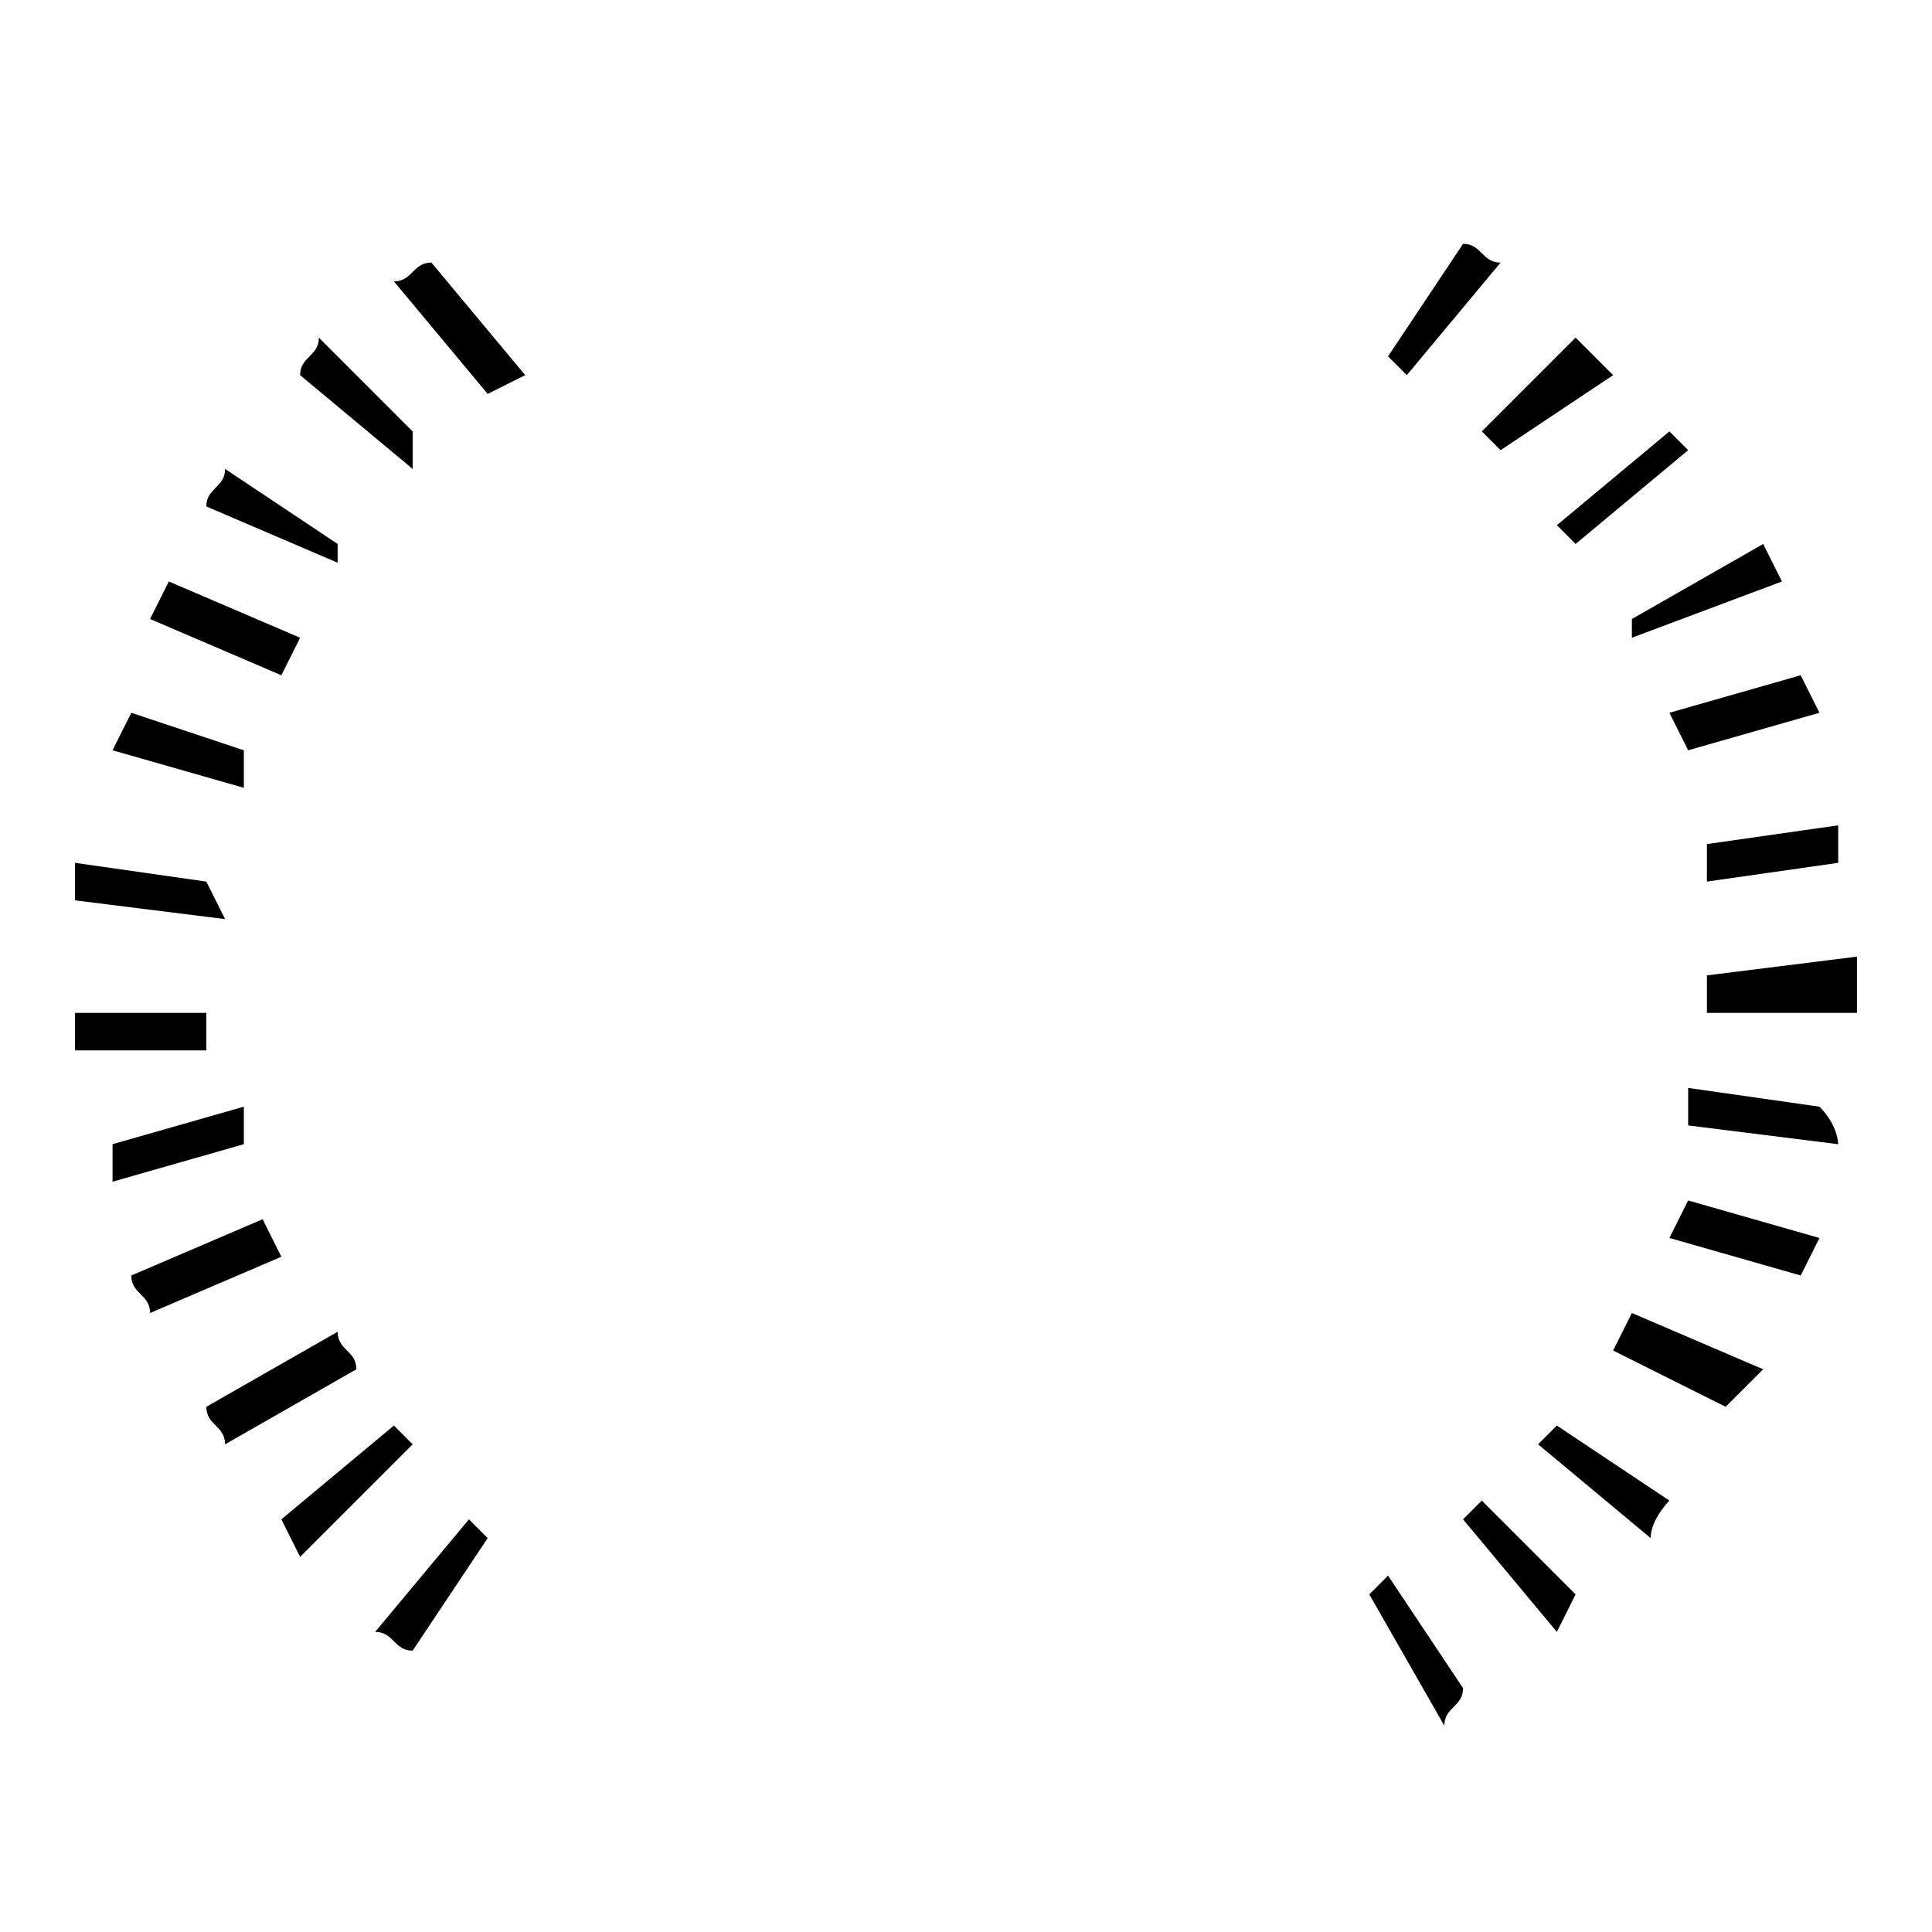 <?xml version="1.0" encoding="utf-8"?>
<!-- Generator: Adobe Illustrator 25.2.1, SVG Export Plug-In . SVG Version: 6.00 Build 0)  -->
<svg version="1.1" id="Capa_1" xmlns="http://www.w3.org/2000/svg" xmlns:xlink="http://www.w3.org/1999/xlink" x="0px" y="0px"
	 viewBox="0 0 10.3 10.3" style="enable-background:new 0 0 10.3 10.3;" xml:space="preserve">
<g>
	<path d="M7.7,9.2L7.3,8.5c0,0,0.1-0.1,0.1-0.1L7.8,9C7.8,9.1,7.7,9.1,7.7,9.2z M2.2,8.8C2.1,8.8,2.1,8.7,2,8.7l0.5-0.6
		c0,0,0.1,0.1,0.1,0.1L2.2,8.8z M8.3,8.7L7.8,8.1L7.9,8l0.5,0.5L8.3,8.7z M1.6,8.3L1.5,8.1l0.6-0.5l0.1,0.1L1.6,8.3z M8.8,8.2
		L8.2,7.7c0,0,0.1-0.1,0.1-0.1L8.9,8C8.9,8,8.8,8.1,8.8,8.2z M1.2,7.7c0-0.1-0.1-0.1-0.1-0.2l0.7-0.4c0,0.1,0.1,0.1,0.1,0.2L1.2,7.7
		z M9.2,7.5L8.6,7.2L8.7,7l0.7,0.3L9.2,7.5z M0.8,7c0-0.1-0.1-0.1-0.1-0.2l0.7-0.3l0.1,0.2L0.8,7z M9.6,6.8L8.9,6.6l0.1-0.2l0.7,0.2
		L9.6,6.8z M0.6,6.3l0-0.2l0.7-0.2l0,0.2L0.6,6.3z M9.8,6.1L9,6c0-0.1,0-0.1,0-0.2l0.7,0.1C9.8,6,9.8,6.1,9.8,6.1z M0.4,5.6
		c0-0.1,0-0.1,0-0.2l0.7,0c0,0.1,0,0.1,0,0.2L0.4,5.6z M9.9,5.4l-0.8,0l0-0.2l0.8-0.1v0.1C9.9,5.2,9.9,5.3,9.9,5.4z M1.2,4.9
		L0.4,4.8c0-0.1,0-0.1,0-0.2l0.7,0.1L1.2,4.9z M9.1,4.7l0-0.2l0.7-0.1c0,0.1,0,0.1,0,0.2L9.1,4.7z M1.3,4.2L0.6,4l0.1-0.2L1.3,4
		L1.3,4.2z M9,4L8.9,3.8l0.7-0.2l0.1,0.2L9,4z M1.5,3.6L0.8,3.3l0.1-0.2l0.7,0.3L1.5,3.6z M8.7,3.4L8.7,3.3l0.7-0.4l0.1,0.2L8.7,3.4
		z M1.8,3L1.1,2.7c0-0.1,0.1-0.1,0.1-0.2l0.6,0.4L1.8,3z M8.4,2.9c0,0-0.1-0.1-0.1-0.1l0.6-0.5C8.9,2.3,9,2.4,9,2.4L8.4,2.9z
		 M2.2,2.5L1.6,2c0-0.1,0.1-0.1,0.1-0.2l0.5,0.5L2.2,2.5z M8,2.4L7.9,2.3l0.5-0.5c0.1,0.1,0.1,0.1,0.2,0.2L8,2.4z M2.6,2.1L2.1,1.5
		c0.1,0,0.1-0.1,0.2-0.1L2.8,2L2.6,2.1z M7.5,2c0,0-0.1-0.1-0.1-0.1l0.4-0.6c0.1,0,0.1,0.1,0.2,0.1L7.5,2z"/>
</g>
</svg>
